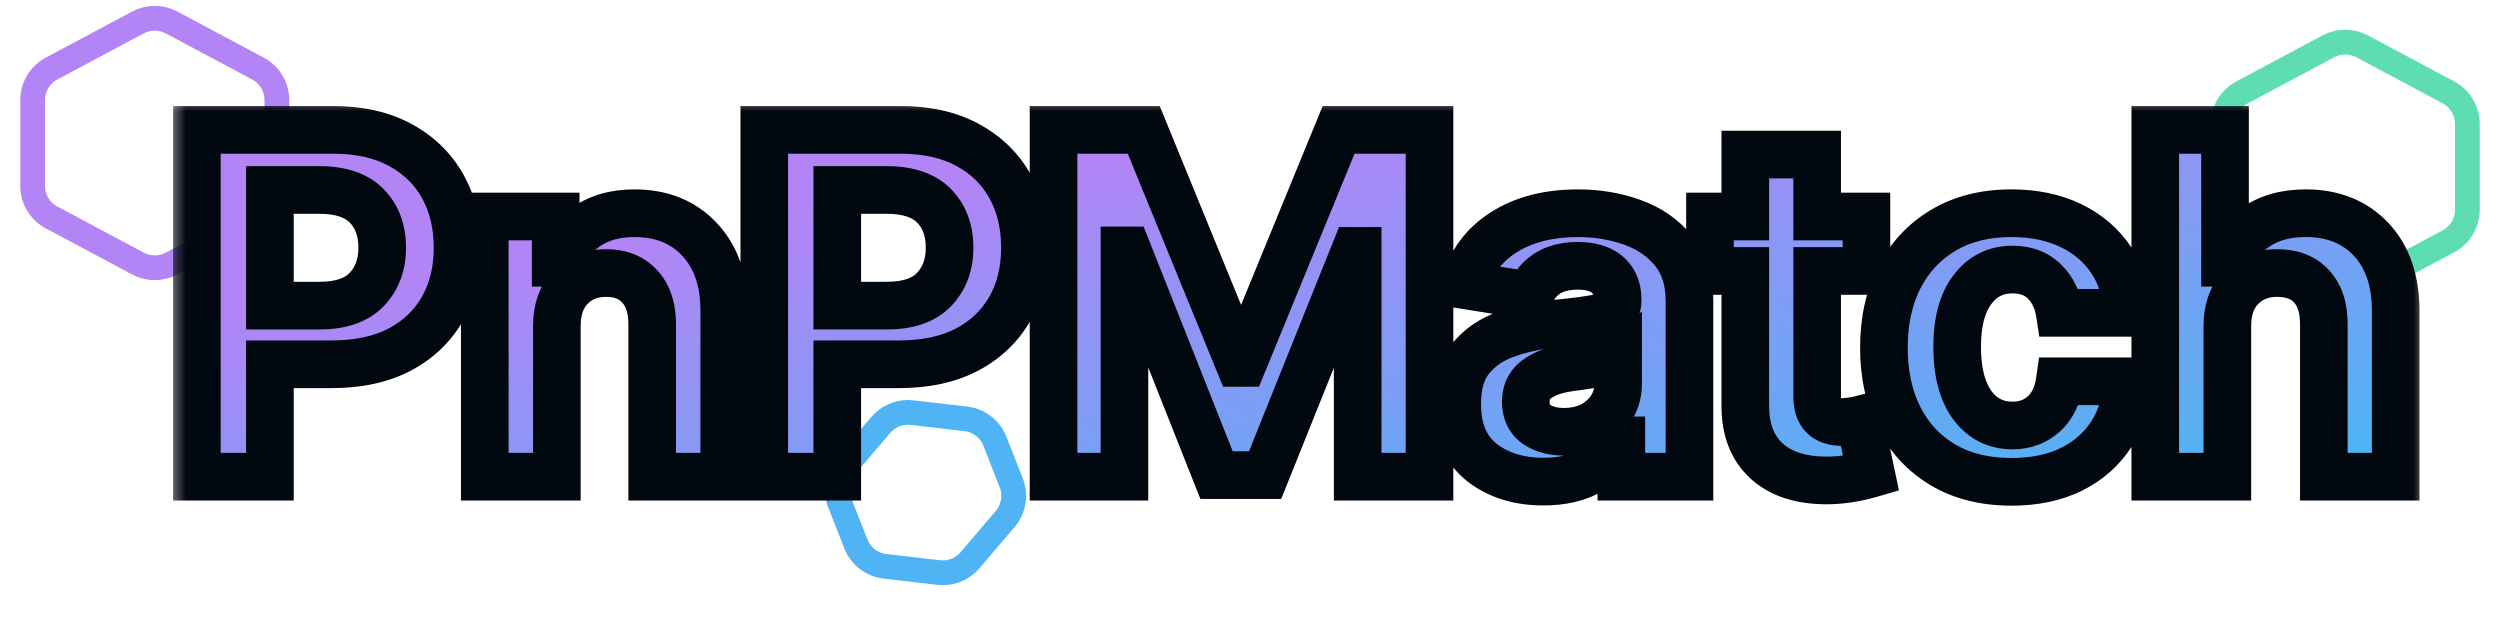 <svg width="101" height="26" viewBox="0 0 101 26" fill="none" xmlns="http://www.w3.org/2000/svg">
<path d="M94.07 1.87C94.493 1.644 95.002 1.644 95.426 1.87L98.918 3.733C99.388 3.984 99.681 4.474 99.681 5.008V8.474C99.681 9.007 99.388 9.497 98.918 9.748L95.426 11.611C95.002 11.837 94.493 11.837 94.07 11.611L90.578 9.748C90.108 9.497 89.814 9.007 89.814 8.474V5.008C89.814 4.474 90.108 3.984 90.578 3.733L94.07 1.87Z" stroke="#5DDDB1"/>
<path d="M5.574 0.907C5.998 0.681 6.507 0.681 6.931 0.907L10.422 2.77C10.892 3.021 11.186 3.511 11.186 4.045V7.511C11.186 8.044 10.892 8.534 10.422 8.785L6.931 10.648C6.507 10.874 5.998 10.874 5.574 10.648L2.083 8.785C1.612 8.534 1.319 8.044 1.319 7.511V4.045C1.319 3.511 1.612 3.021 2.083 2.77L5.574 0.907Z" stroke="#B384F5"/>
<path d="M35.584 17.167C35.857 16.847 36.254 16.664 36.669 16.66L36.847 16.67L39.019 16.922C39.548 16.983 40.001 17.331 40.195 17.828L40.853 19.503C41.048 19.999 40.954 20.563 40.608 20.969L39.188 22.634C38.915 22.954 38.518 23.137 38.103 23.14L37.925 23.131L35.753 22.879C35.224 22.817 34.772 22.469 34.577 21.972L33.919 20.297C33.724 19.801 33.818 19.237 34.164 18.832L35.584 17.167Z" stroke="#4FB3F4"/>
<path d="M7.955 19.259V5.247H13.459C14.524 5.247 15.429 5.451 16.174 5.859C16.925 6.266 17.498 6.827 17.893 7.542C18.288 8.257 18.485 9.078 18.485 10.006C18.485 10.934 18.285 11.752 17.884 12.46C17.483 13.169 16.904 13.723 16.146 14.125C15.388 14.52 14.471 14.717 13.393 14.717H10.904V19.259H7.955ZM10.904 12.347H12.905C13.763 12.347 14.399 12.131 14.812 11.698C15.232 11.26 15.441 10.695 15.441 10.006C15.441 9.304 15.232 8.739 14.812 8.313C14.392 7.887 13.754 7.674 12.896 7.674H10.904V12.347ZM22.497 13.184V19.259H19.585V8.746H22.45V10.617H22.553C22.791 10.003 23.17 9.517 23.69 9.159C24.209 8.796 24.858 8.614 25.634 8.614C26.73 8.614 27.607 8.968 28.264 9.677C28.928 10.379 29.26 11.344 29.26 12.573V19.259H26.348V13.09C26.348 12.445 26.182 11.94 25.85 11.576C25.524 11.213 25.07 11.031 24.488 11.031C23.899 11.031 23.42 11.222 23.051 11.604C22.681 11.981 22.497 12.507 22.497 13.184ZM30.877 19.259V5.247H36.381C37.446 5.247 38.351 5.451 39.096 5.859C39.847 6.266 40.42 6.827 40.815 7.542C41.209 8.257 41.407 9.078 41.407 10.006C41.407 10.934 41.206 11.752 40.806 12.46C40.405 13.169 39.825 13.723 39.068 14.125C38.31 14.52 37.392 14.717 36.315 14.717H33.826V19.259H30.877ZM33.826 12.347H35.827C36.685 12.347 37.321 12.131 37.734 11.698C38.153 11.26 38.363 10.695 38.363 10.006C38.363 9.304 38.153 8.739 37.734 8.313C37.314 7.887 36.675 7.674 35.818 7.674H33.826V12.347ZM42.563 5.247H46.208L50.059 14.661H50.219L54.079 5.247H57.752V19.259H54.85V10.137H54.746L51.111 19.193H49.148L45.55 10.119H45.428V19.259H42.563V5.247ZM62.356 19.457C61.354 19.457 60.521 19.197 59.857 18.676C59.2 18.15 58.871 17.366 58.871 16.325C58.871 15.541 59.053 14.927 59.416 14.482C59.785 14.031 60.27 13.701 60.872 13.495C61.473 13.281 62.118 13.144 62.807 13.081C63.721 12.993 64.372 12.902 64.761 12.808C65.155 12.708 65.353 12.489 65.353 12.15V12.103C65.353 11.67 65.215 11.335 64.939 11.097C64.664 10.858 64.266 10.739 63.746 10.739C63.226 10.739 62.8 10.852 62.469 11.078C62.143 11.303 61.927 11.592 61.821 11.943L59.172 11.52C59.422 10.604 59.948 9.893 60.75 9.385C61.557 8.871 62.559 8.614 63.756 8.614C64.532 8.614 65.262 8.736 65.944 8.981C66.633 9.225 67.191 9.611 67.616 10.137C68.042 10.658 68.255 11.335 68.255 12.169V19.259H65.503V17.792H65.418C65.162 18.288 64.779 18.689 64.272 18.996C63.771 19.303 63.133 19.457 62.356 19.457ZM61.642 16.231C61.642 16.632 61.786 16.936 62.074 17.143C62.368 17.344 62.738 17.444 63.183 17.444C63.821 17.444 64.344 17.259 64.751 16.89C65.165 16.52 65.371 16.059 65.371 15.507V14.388C65.259 14.463 65.08 14.532 64.836 14.595C64.598 14.658 64.344 14.711 64.075 14.755C63.806 14.792 63.565 14.827 63.352 14.858C62.838 14.933 62.425 15.081 62.112 15.3C61.799 15.513 61.642 15.824 61.642 16.231ZM75.404 8.746V10.946H73.413V16.024C73.413 16.708 73.745 17.049 74.409 17.049C74.521 17.049 74.644 17.04 74.775 17.021C74.913 17.002 75.032 16.98 75.132 16.955L75.592 19.137C74.972 19.319 74.371 19.41 73.789 19.41C72.749 19.41 71.941 19.146 71.365 18.62C70.795 18.093 70.51 17.357 70.51 16.41V10.946H69.082V8.746H70.51V6.244H73.413V8.746H75.404ZM81.267 19.466C80.19 19.466 79.266 19.237 78.496 18.78C77.725 18.322 77.134 17.686 76.72 16.871C76.313 16.056 76.11 15.115 76.11 14.049C76.11 12.971 76.316 12.024 76.73 11.21C77.149 10.395 77.744 9.758 78.514 9.3C79.285 8.843 80.199 8.614 81.257 8.614C82.172 8.614 82.973 8.78 83.662 9.112C84.351 9.445 84.896 9.912 85.297 10.514C85.697 11.116 85.916 11.824 85.954 12.639H83.211C83.13 12.118 82.926 11.698 82.601 11.379C82.275 11.053 81.843 10.89 81.304 10.89C80.628 10.89 80.086 11.162 79.679 11.708C79.272 12.247 79.069 13.015 79.069 14.012C79.069 15.015 79.269 15.796 79.67 16.353C80.077 16.911 80.622 17.19 81.304 17.19C81.805 17.19 82.228 17.034 82.573 16.72C82.917 16.407 83.13 15.968 83.211 15.404H85.954C85.91 16.206 85.694 16.915 85.306 17.529C84.918 18.137 84.379 18.613 83.69 18.958C83.008 19.297 82.2 19.466 81.267 19.466ZM89.985 13.184V19.259H87.073V5.247H89.891V10.617H90.022C90.26 9.996 90.642 9.507 91.168 9.15C91.701 8.793 92.365 8.614 93.16 8.614C94.249 8.614 95.126 8.965 95.79 9.667C96.454 10.369 96.786 11.338 96.786 12.573V19.259H93.883V13.09C93.883 12.438 93.72 11.934 93.395 11.576C93.069 11.213 92.603 11.031 91.995 11.031C91.406 11.031 90.924 11.222 90.548 11.604C90.173 11.981 89.985 12.507 89.985 13.184Z" fill="url(#paint0_linear_66_23)"/>
<mask id="mask0_66_23" style="mask-type:luminance" maskUnits="userSpaceOnUse" x="6" y="3" width="93" height="19">
<path d="M98.114 3.852H6.733V21.185H98.114V3.852Z" fill="white"/>
<path d="M7.955 19.259V5.247H13.459C14.524 5.247 15.429 5.451 16.174 5.859C16.925 6.266 17.498 6.827 17.893 7.542C18.288 8.257 18.485 9.078 18.485 10.006C18.485 10.934 18.285 11.752 17.884 12.46C17.483 13.169 16.904 13.723 16.146 14.125C15.388 14.52 14.471 14.717 13.393 14.717H10.904V19.259H7.955ZM10.904 12.347H12.905C13.763 12.347 14.399 12.131 14.812 11.698C15.232 11.26 15.441 10.695 15.441 10.006C15.441 9.304 15.232 8.739 14.812 8.313C14.392 7.887 13.754 7.674 12.896 7.674H10.904V12.347ZM22.497 13.184V19.259H19.585V8.746H22.45V10.617H22.553C22.791 10.003 23.17 9.517 23.69 9.159C24.209 8.796 24.858 8.614 25.634 8.614C26.73 8.614 27.607 8.968 28.264 9.677C28.928 10.379 29.26 11.344 29.26 12.573V19.259H26.348V13.09C26.348 12.445 26.182 11.94 25.85 11.576C25.524 11.213 25.07 11.031 24.488 11.031C23.899 11.031 23.42 11.222 23.051 11.604C22.681 11.981 22.497 12.507 22.497 13.184ZM30.877 19.259V5.247H36.381C37.446 5.247 38.351 5.451 39.096 5.859C39.847 6.266 40.42 6.827 40.815 7.542C41.209 8.257 41.407 9.078 41.407 10.006C41.407 10.934 41.206 11.752 40.806 12.46C40.405 13.169 39.825 13.723 39.068 14.125C38.31 14.52 37.392 14.717 36.315 14.717H33.826V19.259H30.877ZM33.826 12.347H35.827C36.685 12.347 37.321 12.131 37.734 11.698C38.153 11.26 38.363 10.695 38.363 10.006C38.363 9.304 38.153 8.739 37.734 8.313C37.314 7.887 36.675 7.674 35.818 7.674H33.826V12.347ZM42.563 5.247H46.208L50.059 14.661H50.219L54.079 5.247H57.752V19.259H54.85V10.137H54.746L51.111 19.193H49.148L45.55 10.119H45.428V19.259H42.563V5.247ZM62.356 19.457C61.354 19.457 60.521 19.197 59.857 18.676C59.2 18.15 58.871 17.366 58.871 16.325C58.871 15.541 59.053 14.927 59.416 14.482C59.785 14.031 60.27 13.701 60.872 13.495C61.473 13.281 62.118 13.144 62.807 13.081C63.721 12.993 64.372 12.902 64.761 12.808C65.155 12.708 65.353 12.489 65.353 12.15V12.103C65.353 11.67 65.215 11.335 64.939 11.097C64.664 10.858 64.266 10.739 63.746 10.739C63.226 10.739 62.8 10.852 62.469 11.078C62.143 11.303 61.927 11.592 61.821 11.943L59.172 11.52C59.422 10.604 59.948 9.893 60.75 9.385C61.557 8.871 62.559 8.614 63.756 8.614C64.532 8.614 65.262 8.736 65.944 8.981C66.633 9.225 67.191 9.611 67.616 10.137C68.042 10.658 68.255 11.335 68.255 12.169V19.259H65.503V17.792H65.418C65.162 18.288 64.779 18.689 64.272 18.996C63.771 19.303 63.133 19.457 62.356 19.457ZM61.642 16.231C61.642 16.632 61.786 16.936 62.074 17.143C62.368 17.344 62.738 17.444 63.183 17.444C63.821 17.444 64.344 17.259 64.751 16.89C65.165 16.52 65.371 16.059 65.371 15.507V14.388C65.259 14.463 65.08 14.532 64.836 14.595C64.598 14.658 64.344 14.711 64.075 14.755C63.806 14.792 63.565 14.827 63.352 14.858C62.838 14.933 62.425 15.081 62.112 15.3C61.799 15.513 61.642 15.824 61.642 16.231ZM75.404 8.746V10.946H73.413V16.024C73.413 16.708 73.745 17.049 74.409 17.049C74.521 17.049 74.644 17.04 74.775 17.021C74.913 17.002 75.032 16.98 75.132 16.955L75.592 19.137C74.972 19.319 74.371 19.41 73.789 19.41C72.749 19.41 71.941 19.146 71.365 18.62C70.795 18.093 70.51 17.357 70.51 16.41V10.946H69.082V8.746H70.51V6.244H73.413V8.746H75.404ZM81.267 19.466C80.19 19.466 79.266 19.237 78.496 18.78C77.725 18.322 77.134 17.686 76.72 16.871C76.313 16.056 76.11 15.115 76.11 14.049C76.11 12.971 76.316 12.024 76.73 11.21C77.149 10.395 77.744 9.758 78.514 9.3C79.285 8.843 80.199 8.614 81.257 8.614C82.172 8.614 82.973 8.78 83.662 9.112C84.351 9.445 84.896 9.912 85.297 10.514C85.697 11.116 85.916 11.824 85.954 12.639H83.211C83.13 12.118 82.926 11.698 82.601 11.379C82.275 11.053 81.843 10.89 81.304 10.89C80.628 10.89 80.086 11.162 79.679 11.708C79.272 12.247 79.069 13.015 79.069 14.012C79.069 15.015 79.269 15.796 79.67 16.353C80.077 16.911 80.622 17.19 81.304 17.19C81.805 17.19 82.228 17.034 82.573 16.72C82.917 16.407 83.13 15.968 83.211 15.404H85.954C85.91 16.206 85.694 16.915 85.306 17.529C84.918 18.137 84.379 18.613 83.69 18.958C83.008 19.297 82.2 19.466 81.267 19.466ZM89.985 13.184V19.259H87.073V5.247H89.891V10.617H90.022C90.26 9.996 90.642 9.507 91.168 9.15C91.701 8.793 92.365 8.614 93.16 8.614C94.249 8.614 95.126 8.965 95.79 9.667C96.454 10.369 96.786 11.338 96.786 12.573V19.259H93.883V13.09C93.883 12.438 93.72 11.934 93.395 11.576C93.069 11.213 92.603 11.031 91.995 11.031C91.406 11.031 90.924 11.222 90.548 11.604C90.173 11.981 89.985 12.507 89.985 13.184Z" fill="black"/>
</mask>
<g mask="url(#mask0_66_23)">
<path d="M7.955 19.259H6.993V20.222H7.955V19.259ZM7.955 5.247V4.284H6.993V5.247H7.955ZM16.174 5.859L15.713 6.704L15.716 6.705L16.174 5.859ZM16.146 14.125L16.59 14.979L16.596 14.976L16.146 14.125ZM10.904 14.717V13.754H9.942V14.717H10.904ZM10.904 19.259V20.222H11.866V19.259H10.904ZM10.904 12.347H9.942V13.31H10.904V12.347ZM10.904 7.674V6.711H9.942V7.674H10.904ZM7.955 19.259H8.916V5.247H7.955H6.993V19.259H7.955ZM7.955 5.247V6.21H13.459V5.247V4.284H7.955V5.247ZM13.459 5.247V6.21C14.403 6.21 15.141 6.391 15.713 6.704L16.174 5.859L16.635 5.014C15.717 4.511 14.645 4.284 13.459 4.284V5.247ZM16.174 5.859L15.716 6.705C16.314 7.03 16.75 7.462 17.051 8.008L17.893 7.542L18.735 7.076C18.247 6.192 17.537 5.503 16.632 5.012L16.174 5.859ZM17.893 7.542L17.051 8.008C17.357 8.561 17.523 9.218 17.523 10.006H18.485H19.447C19.447 8.938 19.218 7.952 18.735 7.076L17.893 7.542ZM18.485 10.006H17.523C17.523 10.791 17.355 11.441 17.047 11.986L17.884 12.46L18.721 12.935C19.214 12.062 19.447 11.076 19.447 10.006H18.485ZM17.884 12.46L17.047 11.986C16.741 12.525 16.301 12.953 15.696 13.274L16.146 14.125L16.596 14.976C17.506 14.494 18.224 13.812 18.721 12.935L17.884 12.46ZM16.146 14.125L15.701 13.271C15.112 13.578 14.355 13.754 13.393 13.754V14.717V15.68C14.586 15.68 15.664 15.462 16.59 14.979L16.146 14.125ZM13.393 14.717V13.754H10.904V14.717V15.68H13.393V14.717ZM10.904 14.717H9.942V19.259H10.904H11.866V14.717H10.904ZM10.904 19.259V18.296H7.955V19.259V20.222H10.904V19.259ZM10.904 12.347V13.31H12.905V12.347V11.384H10.904V12.347ZM12.905 12.347V13.31C13.91 13.31 14.845 13.056 15.507 12.364L14.812 11.698L14.117 11.033C13.952 11.205 13.616 11.384 12.905 11.384V12.347ZM14.812 11.698L15.507 12.364C16.121 11.722 16.403 10.907 16.403 10.006H15.441H14.479C14.479 10.484 14.342 10.798 14.117 11.033L14.812 11.698ZM15.441 10.006H16.403C16.403 9.098 16.125 8.275 15.497 7.637L14.812 8.313L14.127 8.989C14.338 9.204 14.479 9.509 14.479 10.006H15.441ZM14.812 8.313L15.497 7.637C14.83 6.96 13.898 6.711 12.896 6.711V7.674V8.637C13.609 8.637 13.954 8.814 14.127 8.989L14.812 8.313ZM12.896 7.674V6.711H10.904V7.674V8.637H12.896V7.674ZM10.904 7.674H9.942V12.347H10.904H11.866V7.674H10.904ZM22.497 19.259V20.222H23.459V19.259H22.497ZM19.585 19.259H18.623V20.222H19.585V19.259ZM19.585 8.746V7.783H18.623V8.746H19.585ZM22.45 8.746H23.412V7.783H22.45V8.746ZM22.45 10.617H21.488V11.58H22.45V10.617ZM22.553 10.617V11.58H23.212L23.45 10.965L22.553 10.617ZM23.69 9.159L24.234 9.953L24.241 9.949L23.69 9.159ZM28.264 9.677L27.56 10.332L27.566 10.339L28.264 9.677ZM29.26 19.259V20.222H30.222V19.259H29.26ZM26.348 19.259H25.386V20.222H26.348V19.259ZM25.85 11.576L25.134 12.219L25.14 12.226L25.85 11.576ZM23.051 11.604L23.737 12.28L23.742 12.274L23.051 11.604ZM22.497 13.184H21.535V19.259H22.497H23.459V13.184H22.497ZM22.497 19.259V18.296H19.585V19.259V20.222H22.497V19.259ZM19.585 19.259H20.547V8.746H19.585H18.623V19.259H19.585ZM19.585 8.746V9.709H22.45V8.746V7.783H19.585V8.746ZM22.45 8.746H21.488V10.617H22.45H23.412V8.746H22.45ZM22.45 10.617V11.58H22.553V10.617V9.654H22.45V10.617ZM22.553 10.617L23.45 10.965C23.621 10.523 23.881 10.196 24.234 9.953L23.69 9.159L23.145 8.366C22.458 8.838 21.961 9.482 21.656 10.269L22.553 10.617ZM23.69 9.159L24.241 9.949C24.566 9.721 25.01 9.577 25.634 9.577V8.614V7.651C24.705 7.651 23.853 7.87 23.139 8.37L23.69 9.159ZM25.634 8.614V9.577C26.502 9.577 27.109 9.847 27.56 10.332L28.264 9.677L28.969 9.021C28.104 8.089 26.958 7.651 25.634 7.651V8.614ZM28.264 9.677L27.566 10.339C28.018 10.817 28.298 11.521 28.298 12.573H29.26H30.222C30.222 11.168 29.838 9.94 28.963 9.015L28.264 9.677ZM29.26 12.573H28.298V19.259H29.26H30.222V12.573H29.26ZM29.26 19.259V18.296H26.348V19.259V20.222H29.26V19.259ZM26.348 19.259H27.31V13.09H26.348H25.386V19.259H26.348ZM26.348 13.09H27.31C27.31 12.281 27.099 11.517 26.56 10.927L25.85 11.576L25.14 12.226C25.265 12.363 25.386 12.608 25.386 13.09H26.348ZM25.85 11.576L26.566 10.933C26.023 10.327 25.286 10.068 24.488 10.068V11.031V11.994C24.855 11.994 25.026 12.099 25.134 12.219L25.85 11.576ZM24.488 11.031V10.068C23.67 10.068 22.93 10.344 22.36 10.935L23.051 11.604L23.742 12.274C23.91 12.1 24.129 11.994 24.488 11.994V11.031ZM23.051 11.604L22.365 10.929C21.772 11.533 21.535 12.329 21.535 13.184H22.497H23.459C23.459 12.685 23.59 12.429 23.737 12.28L23.051 11.604ZM30.877 19.259H29.915V20.222H30.877V19.259ZM30.877 5.247V4.284H29.915V5.247H30.877ZM39.096 5.859L38.635 6.704L38.638 6.705L39.096 5.859ZM39.068 14.125L39.512 14.979L39.517 14.976L39.068 14.125ZM33.826 14.717V13.754H32.864V14.717H33.826ZM33.826 19.259V20.222H34.788V19.259H33.826ZM33.826 12.347H32.864V13.31H33.826V12.347ZM33.826 7.674V6.711H32.864V7.674H33.826ZM30.877 19.259H31.838V5.247H30.877H29.915V19.259H30.877ZM30.877 5.247V6.21H36.381V5.247V4.284H30.877V5.247ZM36.381 5.247V6.21C37.325 6.21 38.062 6.391 38.635 6.704L39.096 5.859L39.557 5.014C38.639 4.511 37.567 4.284 36.381 4.284V5.247ZM39.096 5.859L38.638 6.705C39.236 7.03 39.672 7.462 39.973 8.008L40.815 7.542L41.657 7.076C41.169 6.192 40.459 5.503 39.554 5.012L39.096 5.859ZM40.815 7.542L39.973 8.008C40.279 8.561 40.445 9.218 40.445 10.006H41.407H42.369C42.369 8.938 42.14 7.952 41.657 7.076L40.815 7.542ZM41.407 10.006H40.445C40.445 10.791 40.277 11.441 39.969 11.986L40.806 12.46L41.642 12.935C42.136 12.062 42.369 11.076 42.369 10.006H41.407ZM40.806 12.46L39.969 11.986C39.663 12.525 39.222 12.953 38.618 13.274L39.068 14.125L39.517 14.976C40.428 14.494 41.146 13.812 41.642 12.935L40.806 12.46ZM39.068 14.125L38.623 13.271C38.034 13.578 37.277 13.754 36.315 13.754V14.717V15.68C37.508 15.68 38.586 15.462 39.512 14.979L39.068 14.125ZM36.315 14.717V13.754H33.826V14.717V15.68H36.315V14.717ZM33.826 14.717H32.864V19.259H33.826H34.788V14.717H33.826ZM33.826 19.259V18.296H30.877V19.259V20.222H33.826V19.259ZM33.826 12.347V13.31H35.827V12.347V11.384H33.826V12.347ZM35.827 12.347V13.31C36.832 13.31 37.767 13.056 38.429 12.364L37.734 11.698L37.039 11.033C36.874 11.205 36.538 11.384 35.827 11.384V12.347ZM37.734 11.698L38.429 12.364C39.043 11.722 39.325 10.907 39.325 10.006H38.363H37.401C37.401 10.484 37.264 10.798 37.039 11.033L37.734 11.698ZM38.363 10.006H39.325C39.325 9.098 39.046 8.275 38.419 7.637L37.734 8.313L37.049 8.989C37.26 9.204 37.401 9.509 37.401 10.006H38.363ZM37.734 8.313L38.419 7.637C37.752 6.96 36.82 6.711 35.818 6.711V7.674V8.637C36.531 8.637 36.876 8.814 37.049 8.989L37.734 8.313ZM35.818 7.674V6.711H33.826V7.674V8.637H35.818V7.674ZM33.826 7.674H32.864V12.347H33.826H34.788V7.674H33.826ZM42.563 5.247V4.284H41.601V5.247H42.563ZM46.208 5.247L47.098 4.882L46.853 4.284H46.208V5.247ZM50.059 14.661L49.169 15.026L49.413 15.624H50.059V14.661ZM50.219 14.661V15.624H50.864L51.108 15.027L50.219 14.661ZM54.079 5.247V4.284H53.435L53.19 4.882L54.079 5.247ZM57.752 5.247H58.714V4.284H57.752V5.247ZM57.752 19.259V20.222H58.714V19.259H57.752ZM54.85 19.259H53.888V20.222H54.85V19.259ZM54.85 10.137H55.812V9.174H54.85V10.137ZM54.746 10.137V9.174H54.096L53.854 9.778L54.746 10.137ZM51.111 19.193V20.156H51.761L52.004 19.552L51.111 19.193ZM49.148 19.193L48.254 19.549L48.495 20.156H49.148V19.193ZM45.55 10.119L46.444 9.763L46.203 9.156H45.55V10.119ZM45.428 10.119V9.156H44.466V10.119H45.428ZM45.428 19.259V20.222H46.39V19.259H45.428ZM42.563 19.259H41.601V20.222H42.563V19.259ZM42.563 5.247V6.21H46.208V5.247V4.284H42.563V5.247ZM46.208 5.247L45.317 5.612L49.169 15.026L50.059 14.661L50.949 14.296L47.098 4.882L46.208 5.247ZM50.059 14.661V15.624H50.219V14.661V13.698H50.059V14.661ZM50.219 14.661L51.108 15.027L54.969 5.613L54.079 5.247L53.19 4.882L49.329 14.295L50.219 14.661ZM54.079 5.247V6.21H57.752V5.247V4.284H54.079V5.247ZM57.752 5.247H56.791V19.259H57.752H58.714V5.247H57.752ZM57.752 19.259V18.296H54.85V19.259V20.222H57.752V19.259ZM54.85 19.259H55.812V10.137H54.85H53.888V19.259H54.85ZM54.85 10.137V9.174H54.746V10.137V11.1H54.85V10.137ZM54.746 10.137L53.854 9.778L50.218 18.834L51.111 19.193L52.004 19.552L55.639 10.496L54.746 10.137ZM51.111 19.193V18.23H49.148V19.193V20.156H51.111V19.193ZM49.148 19.193L50.042 18.838L46.444 9.763L45.55 10.119L44.656 10.474L48.254 19.549L49.148 19.193ZM45.55 10.119V9.156H45.428V10.119V11.082H45.55V10.119ZM45.428 10.119H44.466V19.259H45.428H46.39V10.119H45.428ZM45.428 19.259V18.296H42.563V19.259V20.222H45.428V19.259ZM42.563 19.259H43.525V5.247H42.563H41.601V19.259H42.563ZM59.857 18.676L59.256 19.428L59.264 19.434L59.857 18.676ZM59.416 14.482L58.672 13.872L58.671 13.873L59.416 14.482ZM60.872 13.495L61.184 14.405L61.193 14.402L60.872 13.495ZM62.807 13.081L62.894 14.04L62.899 14.039L62.807 13.081ZM64.761 12.808L64.987 13.744L64.997 13.742L64.761 12.808ZM62.469 11.078L61.928 10.281L61.921 10.286L62.469 11.078ZM61.82 11.943L61.669 12.894L62.497 13.026L62.741 12.223L61.82 11.943ZM59.172 11.52L58.244 11.265L57.96 12.302L59.02 12.471L59.172 11.52ZM60.75 9.385L61.264 10.199L61.266 10.198L60.75 9.385ZM65.944 8.981L65.62 9.887L65.623 9.888L65.944 8.981ZM67.616 10.137L66.869 10.743L66.872 10.748L67.616 10.137ZM68.255 19.259V20.222H69.217V19.259H68.255ZM65.503 19.259H64.541V20.222H65.503V19.259ZM65.503 17.792H66.465V16.829H65.503V17.792ZM65.418 17.792V16.829H64.834L64.564 17.349L65.418 17.792ZM64.272 18.996L63.774 18.172L63.77 18.175L64.272 18.996ZM62.074 17.143L61.513 17.926L61.523 17.933L61.533 17.939L62.074 17.143ZM64.751 16.89L64.11 16.172L64.105 16.176L64.751 16.89ZM65.371 14.388H66.333V12.589L64.838 13.587L65.371 14.388ZM64.836 14.595L64.597 13.662L64.591 13.664L64.836 14.595ZM64.075 14.755L64.208 15.709L64.219 15.707L64.23 15.705L64.075 14.755ZM62.112 15.3L62.653 16.097L62.663 16.089L62.112 15.3ZM62.356 19.457V18.494C61.527 18.494 60.914 18.282 60.45 17.918L59.857 18.676L59.264 19.434C60.128 20.111 61.181 20.42 62.356 20.42V19.457ZM59.857 18.676L60.458 17.924C60.082 17.623 59.833 17.149 59.833 16.325H58.871H57.909C57.909 17.583 58.318 18.676 59.256 19.428L59.857 18.676ZM58.871 16.325H59.833C59.833 15.683 59.981 15.311 60.161 15.091L59.416 14.482L58.671 13.873C58.124 14.543 57.909 15.4 57.909 16.325H58.871ZM59.416 14.482L60.16 15.092C60.406 14.792 60.736 14.559 61.184 14.405L60.872 13.495L60.559 12.584C59.805 12.844 59.164 13.27 58.672 13.872L59.416 14.482ZM60.872 13.495L61.193 14.402C61.712 14.218 62.278 14.096 62.894 14.04L62.807 13.081L62.72 12.122C61.958 12.191 61.233 12.345 60.551 12.587L60.872 13.495ZM62.807 13.081L62.899 14.039C63.815 13.951 64.526 13.856 64.987 13.744L64.761 12.808L64.534 11.872C64.219 11.949 63.627 12.035 62.715 12.122L62.807 13.081ZM64.761 12.808L64.997 13.742C65.311 13.662 65.654 13.508 65.919 13.213C66.2 12.9 66.314 12.52 66.314 12.15H65.353H64.391C64.391 12.141 64.392 12.107 64.409 12.06C64.426 12.011 64.454 11.964 64.49 11.924C64.558 11.848 64.605 11.854 64.524 11.875L64.761 12.808ZM65.353 12.15H66.314V12.103H65.353H64.391V12.15H65.353ZM65.353 12.103H66.314C66.314 11.448 66.095 10.823 65.568 10.368L64.939 11.097L64.31 11.825C64.335 11.846 64.391 11.893 64.391 12.103H65.353ZM64.939 11.097L65.568 10.368C65.056 9.925 64.399 9.776 63.746 9.776V10.739V11.702C64.132 11.702 64.271 11.792 64.31 11.825L64.939 11.097ZM63.746 10.739V9.776C63.09 9.776 62.461 9.919 61.928 10.281L62.469 11.078L63.009 11.874C63.141 11.785 63.363 11.702 63.746 11.702V10.739ZM62.469 11.078L61.921 10.286C61.432 10.625 61.075 11.087 60.9 11.663L61.82 11.943L62.741 12.223C62.779 12.097 62.854 11.982 63.016 11.87L62.469 11.078ZM61.82 11.943L61.972 10.992L59.323 10.569L59.172 11.52L59.02 12.471L61.669 12.894L61.82 11.943ZM59.172 11.52L60.099 11.774C60.286 11.091 60.665 10.578 61.264 10.199L60.75 9.385L60.235 8.571C59.231 9.207 58.558 10.118 58.244 11.265L59.172 11.52ZM60.75 9.385L61.266 10.198C61.885 9.804 62.697 9.577 63.756 9.577V8.614V7.651C62.422 7.651 61.23 7.938 60.234 8.572L60.75 9.385ZM63.756 8.614V9.577C64.43 9.577 65.049 9.683 65.62 9.887L65.944 8.981L66.268 8.074C65.475 7.79 64.635 7.651 63.756 7.651V8.614ZM65.944 8.981L65.623 9.888C66.158 10.079 66.563 10.366 66.869 10.743L67.616 10.137L68.364 9.532C67.818 8.856 67.108 8.372 66.266 8.073L65.944 8.981ZM67.616 10.137L66.872 10.748C67.126 11.058 67.293 11.502 67.293 12.169H68.255H69.217C69.217 11.167 68.958 10.258 68.36 9.527L67.616 10.137ZM68.255 12.169H67.293V19.259H68.255H69.217V12.169H68.255ZM68.255 19.259V18.296H65.503V19.259V20.222H68.255V19.259ZM65.503 19.259H66.465V17.792H65.503H64.541V19.259H65.503ZM65.503 17.792V16.829H65.418V17.792V18.755H65.503V17.792ZM65.418 17.792L64.564 17.349C64.394 17.677 64.14 17.95 63.774 18.172L64.272 18.996L64.77 19.82C65.419 19.427 65.928 18.898 66.272 18.236L65.418 17.792ZM64.272 18.996L63.77 18.175C63.461 18.364 63.011 18.494 62.356 18.494V19.457V20.42C63.254 20.42 64.081 20.242 64.775 19.817L64.272 18.996ZM61.642 16.231H60.68C60.68 16.896 60.938 17.512 61.513 17.926L62.074 17.143L62.635 16.361C62.623 16.353 62.619 16.348 62.619 16.348C62.619 16.347 62.619 16.348 62.619 16.348C62.62 16.348 62.62 16.349 62.619 16.348C62.619 16.347 62.604 16.316 62.604 16.231H61.642ZM62.074 17.143L61.533 17.939C62.022 18.273 62.593 18.407 63.183 18.407V17.444V16.481C62.883 16.481 62.715 16.415 62.615 16.347L62.074 17.143ZM63.183 17.444V18.407C64.019 18.407 64.785 18.159 65.398 17.602L64.751 16.89L64.105 16.176C63.903 16.36 63.623 16.481 63.183 16.481V17.444ZM64.751 16.89L65.392 17.607C66.008 17.056 66.333 16.335 66.333 15.507H65.371H64.409C64.409 15.783 64.321 15.983 64.11 16.172L64.751 16.89ZM65.371 15.507H66.333V14.388H65.371H64.409V15.507H65.371ZM65.371 14.388L64.838 13.587C64.859 13.573 64.855 13.579 64.806 13.598C64.761 13.615 64.693 13.637 64.597 13.662L64.836 14.595L65.075 15.528C65.35 15.457 65.655 15.356 65.905 15.189L65.371 14.388ZM64.836 14.595L64.591 13.664C64.386 13.718 64.162 13.765 63.92 13.804L64.075 14.755L64.23 15.705C64.526 15.657 64.81 15.598 65.081 15.526L64.836 14.595ZM64.075 14.755L63.942 13.801C63.671 13.839 63.428 13.874 63.212 13.905L63.352 14.858L63.491 15.811C63.701 15.78 63.94 15.746 64.208 15.709L64.075 14.755ZM63.352 14.858L63.212 13.905C62.6 13.995 62.032 14.181 61.56 14.511L62.112 15.3L62.663 16.089C62.818 15.981 63.075 15.872 63.491 15.811L63.352 14.858ZM62.112 15.3L61.571 14.504C60.972 14.912 60.68 15.533 60.68 16.231H61.642H62.604C62.604 16.191 62.608 16.165 62.611 16.149C62.614 16.134 62.617 16.128 62.618 16.127C62.618 16.126 62.619 16.125 62.622 16.122C62.625 16.119 62.633 16.11 62.653 16.097L62.112 15.3ZM75.404 8.746H76.366V7.783H75.404V8.746ZM75.404 10.946V11.909H76.366V10.946H75.404ZM73.413 10.946V9.983H72.451V10.946H73.413ZM74.775 17.021L74.645 16.067L74.639 16.068L74.775 17.021ZM75.132 16.955L76.073 16.756L75.867 15.779L74.899 16.021L75.132 16.955ZM75.592 19.137L75.863 20.061L76.718 19.811L76.533 18.938L75.592 19.137ZM71.365 18.62L70.713 19.327L70.716 19.331L71.365 18.62ZM70.51 10.946H71.472V9.983H70.51V10.946ZM69.082 10.946H68.121V11.909H69.082V10.946ZM69.082 8.746V7.783H68.121V8.746H69.082ZM70.51 8.746V9.709H71.472V8.746H70.51ZM70.51 6.244V5.281H69.548V6.244H70.51ZM73.413 6.244H74.375V5.281H73.413V6.244ZM73.413 8.746H72.451V9.709H73.413V8.746ZM75.404 8.746H74.442V10.946H75.404H76.366V8.746H75.404ZM75.404 10.946V9.983H73.413V10.946V11.909H75.404V10.946ZM73.413 10.946H72.451V16.024H73.413H74.375V10.946H73.413ZM73.413 16.024H72.451C72.451 16.508 72.568 17.049 72.972 17.464C73.381 17.885 73.922 18.012 74.409 18.012V17.049V16.086C74.322 16.086 74.287 16.075 74.285 16.074C74.285 16.074 74.287 16.075 74.291 16.077C74.295 16.079 74.3 16.082 74.307 16.086C74.321 16.094 74.337 16.106 74.352 16.122C74.367 16.137 74.377 16.152 74.384 16.164C74.39 16.175 74.392 16.18 74.39 16.176C74.387 16.165 74.375 16.12 74.375 16.024H73.413ZM74.409 17.049V18.012C74.574 18.012 74.742 17.998 74.911 17.974L74.775 17.021L74.639 16.068C74.545 16.081 74.469 16.086 74.409 16.086V17.049ZM74.775 17.021L74.905 17.975C75.067 17.953 75.222 17.925 75.365 17.89L75.132 16.955L74.899 16.021C74.842 16.035 74.759 16.051 74.645 16.067L74.775 17.021ZM75.132 16.955L74.191 17.154L74.651 19.336L75.592 19.137L76.533 18.938L76.073 16.756L75.132 16.955ZM75.592 19.137L75.322 18.213C74.78 18.372 74.27 18.447 73.789 18.447V19.41V20.373C74.472 20.373 75.164 20.266 75.863 20.061L75.592 19.137ZM73.789 19.41V18.447C72.908 18.447 72.361 18.226 72.014 17.909L71.365 18.62L70.716 19.331C71.522 20.067 72.591 20.373 73.789 20.373V19.41ZM71.365 18.62L72.018 17.912C71.687 17.607 71.472 17.151 71.472 16.41H70.51H69.548C69.548 17.562 69.903 18.579 70.713 19.327L71.365 18.62ZM70.51 16.41H71.472V10.946H70.51H69.548V16.41H70.51ZM70.51 10.946V9.983H69.082V10.946V11.909H70.51V10.946ZM69.082 10.946H70.044V8.746H69.082H68.121V10.946H69.082ZM69.082 8.746V9.709H70.51V8.746V7.783H69.082V8.746ZM70.51 8.746H71.472V6.244H70.51H69.548V8.746H70.51ZM70.51 6.244V7.207H73.413V6.244V5.281H70.51V6.244ZM73.413 6.244H72.451V8.746H73.413H74.375V6.244H73.413ZM73.413 8.746V9.709H75.404V8.746V7.783H73.413V8.746ZM76.72 16.871L75.86 17.301L75.862 17.307L76.72 16.871ZM76.73 11.21L75.874 10.768L75.872 10.774L76.73 11.21ZM85.954 12.639V13.602H86.962L86.915 12.595L85.954 12.639ZM83.211 12.639L82.261 12.788L82.388 13.602H83.211V12.639ZM82.601 11.379L81.92 12.06L81.927 12.066L82.601 11.379ZM79.679 11.708L80.447 12.289L80.45 12.284L79.679 11.708ZM79.67 16.353L78.889 16.916L78.893 16.921L79.67 16.353ZM83.211 15.404V14.441H82.378L82.259 15.266L83.211 15.404ZM85.954 15.404L86.915 15.456L86.97 14.441H85.954V15.404ZM85.306 17.529L86.117 18.048L86.119 18.044L85.306 17.529ZM83.69 18.958L84.117 19.821L84.121 19.82L83.69 18.958ZM81.267 19.466V18.503C80.327 18.503 79.581 18.305 78.987 17.952L78.496 18.78L78.005 19.608C78.951 20.17 80.052 20.429 81.267 20.429V19.466ZM78.496 18.78L78.987 17.952C78.376 17.589 77.91 17.09 77.578 16.435L76.72 16.871L75.862 17.307C76.357 18.281 77.074 19.055 78.005 19.608L78.496 18.78ZM76.72 16.871L77.581 16.44C77.251 15.78 77.072 14.991 77.072 14.049H76.11H75.148C75.148 15.239 75.376 16.332 75.86 17.301L76.72 16.871ZM76.11 14.049H77.072C77.072 13.095 77.254 12.303 77.587 11.645L76.73 11.21L75.872 10.774C75.379 11.746 75.148 12.847 75.148 14.049H76.11ZM76.73 11.21L77.585 11.651C77.924 10.992 78.394 10.492 79.005 10.129L78.514 9.3L78.023 8.472C77.094 9.024 76.375 9.797 75.874 10.768L76.73 11.21ZM78.514 9.3L79.005 10.129C79.602 9.774 80.34 9.577 81.257 9.577V8.614V7.651C80.058 7.651 78.967 7.912 78.023 8.472L78.514 9.3ZM81.257 8.614V9.577C82.055 9.577 82.709 9.722 83.245 9.98L83.662 9.112L84.08 8.245C83.237 7.839 82.288 7.651 81.257 7.651V8.614ZM83.662 9.112L83.245 9.98C83.788 10.242 84.197 10.598 84.496 11.048L85.297 10.514L86.097 9.979C85.595 9.226 84.914 8.647 84.08 8.245L83.662 9.112ZM85.297 10.514L84.496 11.048C84.788 11.486 84.963 12.02 84.993 12.683L85.954 12.639L86.915 12.595C86.871 11.628 86.607 10.745 86.097 9.979L85.297 10.514ZM85.954 12.639V11.676H83.211V12.639V13.602H85.954V12.639ZM83.211 12.639L84.162 12.49C84.053 11.797 83.769 11.178 83.274 10.691L82.601 11.379L81.927 12.066C82.083 12.219 82.206 12.44 82.261 12.788L83.211 12.639ZM82.601 11.379L83.281 10.698C82.744 10.161 82.051 9.927 81.304 9.927V10.89V11.853C81.634 11.853 81.806 11.945 81.92 12.06L82.601 11.379ZM81.304 10.89V9.927C80.323 9.927 79.496 10.344 78.909 11.132L79.679 11.708L80.45 12.284C80.677 11.98 80.933 11.853 81.304 11.853V10.89ZM79.679 11.708L78.912 11.127C78.331 11.896 78.107 12.901 78.107 14.012H79.069H80.031C80.031 13.129 80.213 12.598 80.447 12.289L79.679 11.708ZM79.069 14.012H78.107C78.107 15.128 78.328 16.134 78.889 16.916L79.67 16.353L80.451 15.791C80.21 15.457 80.031 14.902 80.031 14.012H79.069ZM79.67 16.353L78.893 16.921C79.479 17.724 80.311 18.153 81.304 18.153V17.19V16.227C80.933 16.227 80.675 16.099 80.447 15.786L79.67 16.353ZM81.304 17.19V18.153C82.025 18.153 82.684 17.92 83.219 17.433L82.573 16.72L81.925 16.008C81.772 16.147 81.586 16.227 81.304 16.227V17.19ZM82.573 16.72L83.219 17.433C83.764 16.938 84.057 16.276 84.163 15.541L83.211 15.404L82.259 15.266C82.202 15.66 82.07 15.876 81.925 16.008L82.573 16.72ZM83.211 15.404V16.367H85.954V15.404V14.441H83.211V15.404ZM85.954 15.404L84.994 15.351C84.958 16.007 84.785 16.553 84.493 17.014L85.306 17.529L86.119 18.044C86.604 17.276 86.863 16.405 86.915 15.456L85.954 15.404ZM85.306 17.529L84.496 17.01C84.207 17.462 83.805 17.824 83.26 18.097L83.69 18.958L84.121 19.82C84.954 19.402 85.628 18.812 86.117 18.048L85.306 17.529ZM83.69 18.958L83.263 18.095C82.74 18.355 82.084 18.503 81.267 18.503V19.466V20.429C82.315 20.429 83.275 20.239 84.117 19.821L83.69 18.958ZM89.985 19.259V20.222H90.947V19.259H89.985ZM87.073 19.259H86.111V20.222H87.073V19.259ZM87.073 5.247V4.284H86.111V5.247H87.073ZM89.891 5.247H90.853V4.284H89.891V5.247ZM89.891 10.617H88.929V11.58H89.891V10.617ZM90.022 10.617V11.58H90.683L90.92 10.962L90.022 10.617ZM91.168 9.15L90.633 8.35L90.628 8.353L91.168 9.15ZM96.786 19.259V20.222H97.748V19.259H96.786ZM93.883 19.259H92.921V20.222H93.883V19.259ZM93.395 11.576L92.678 12.219L92.684 12.225L93.395 11.576ZM90.548 11.604L91.229 12.285L91.234 12.28L90.548 11.604ZM89.985 13.184H89.023V19.259H89.985H90.947V13.184H89.985ZM89.985 19.259V18.296H87.073V19.259V20.222H89.985V19.259ZM87.073 19.259H88.035V5.247H87.073H86.111V19.259H87.073ZM87.073 5.247V6.21H89.891V5.247V4.284H87.073V5.247ZM89.891 5.247H88.929V10.617H89.891H90.853V5.247H89.891ZM89.891 10.617V11.58H90.022V10.617V9.654H89.891V10.617ZM90.022 10.617L90.92 10.962C91.091 10.516 91.353 10.189 91.709 9.947L91.168 9.15L90.628 8.353C89.932 8.826 89.429 9.476 89.124 10.272L90.022 10.617ZM91.168 9.15L91.704 9.95C92.043 9.722 92.509 9.577 93.16 9.577V8.614V7.651C92.22 7.651 91.358 7.863 90.633 8.35L91.168 9.15ZM93.16 8.614V9.577C94.022 9.577 94.633 9.845 95.091 10.329L95.79 9.667L96.489 9.005C95.619 8.085 94.476 7.651 93.16 7.651V8.614ZM95.79 9.667L95.091 10.329C95.543 10.807 95.824 11.513 95.824 12.573H96.786H97.748C97.748 11.163 97.365 9.932 96.489 9.005L95.79 9.667ZM96.786 12.573H95.824V19.259H96.786H97.748V12.573H96.786ZM96.786 19.259V18.296H93.883V19.259V20.222H96.786V19.259ZM93.883 19.259H94.845V13.09H93.883H92.921V19.259H93.883ZM93.883 13.09H94.845C94.845 12.283 94.642 11.516 94.105 10.927L93.395 11.576L92.684 12.225C92.799 12.351 92.921 12.594 92.921 13.09H93.883ZM93.395 11.576L94.111 10.933C93.559 10.318 92.804 10.068 91.995 10.068V11.031V11.994C92.401 11.994 92.578 12.107 92.678 12.219L93.395 11.576ZM91.995 11.031V10.068C91.177 10.068 90.438 10.344 89.863 10.929L90.548 11.604L91.234 12.28C91.41 12.1 91.636 11.994 91.995 11.994V11.031ZM90.548 11.604L89.868 10.924C89.266 11.526 89.023 12.325 89.023 13.184H89.985H90.947C90.947 12.689 91.079 12.435 91.229 12.285L90.548 11.604Z" fill="#02080F"/>
</g>
<defs>
<linearGradient id="paint0_linear_66_23" x1="3.126" y1="13.321" x2="6.576" y2="33.338" gradientUnits="userSpaceOnUse">
<stop stop-color="#B384F5"/>
<stop offset="1" stop-color="#4FB3F4"/>
</linearGradient>
</defs>
</svg>

